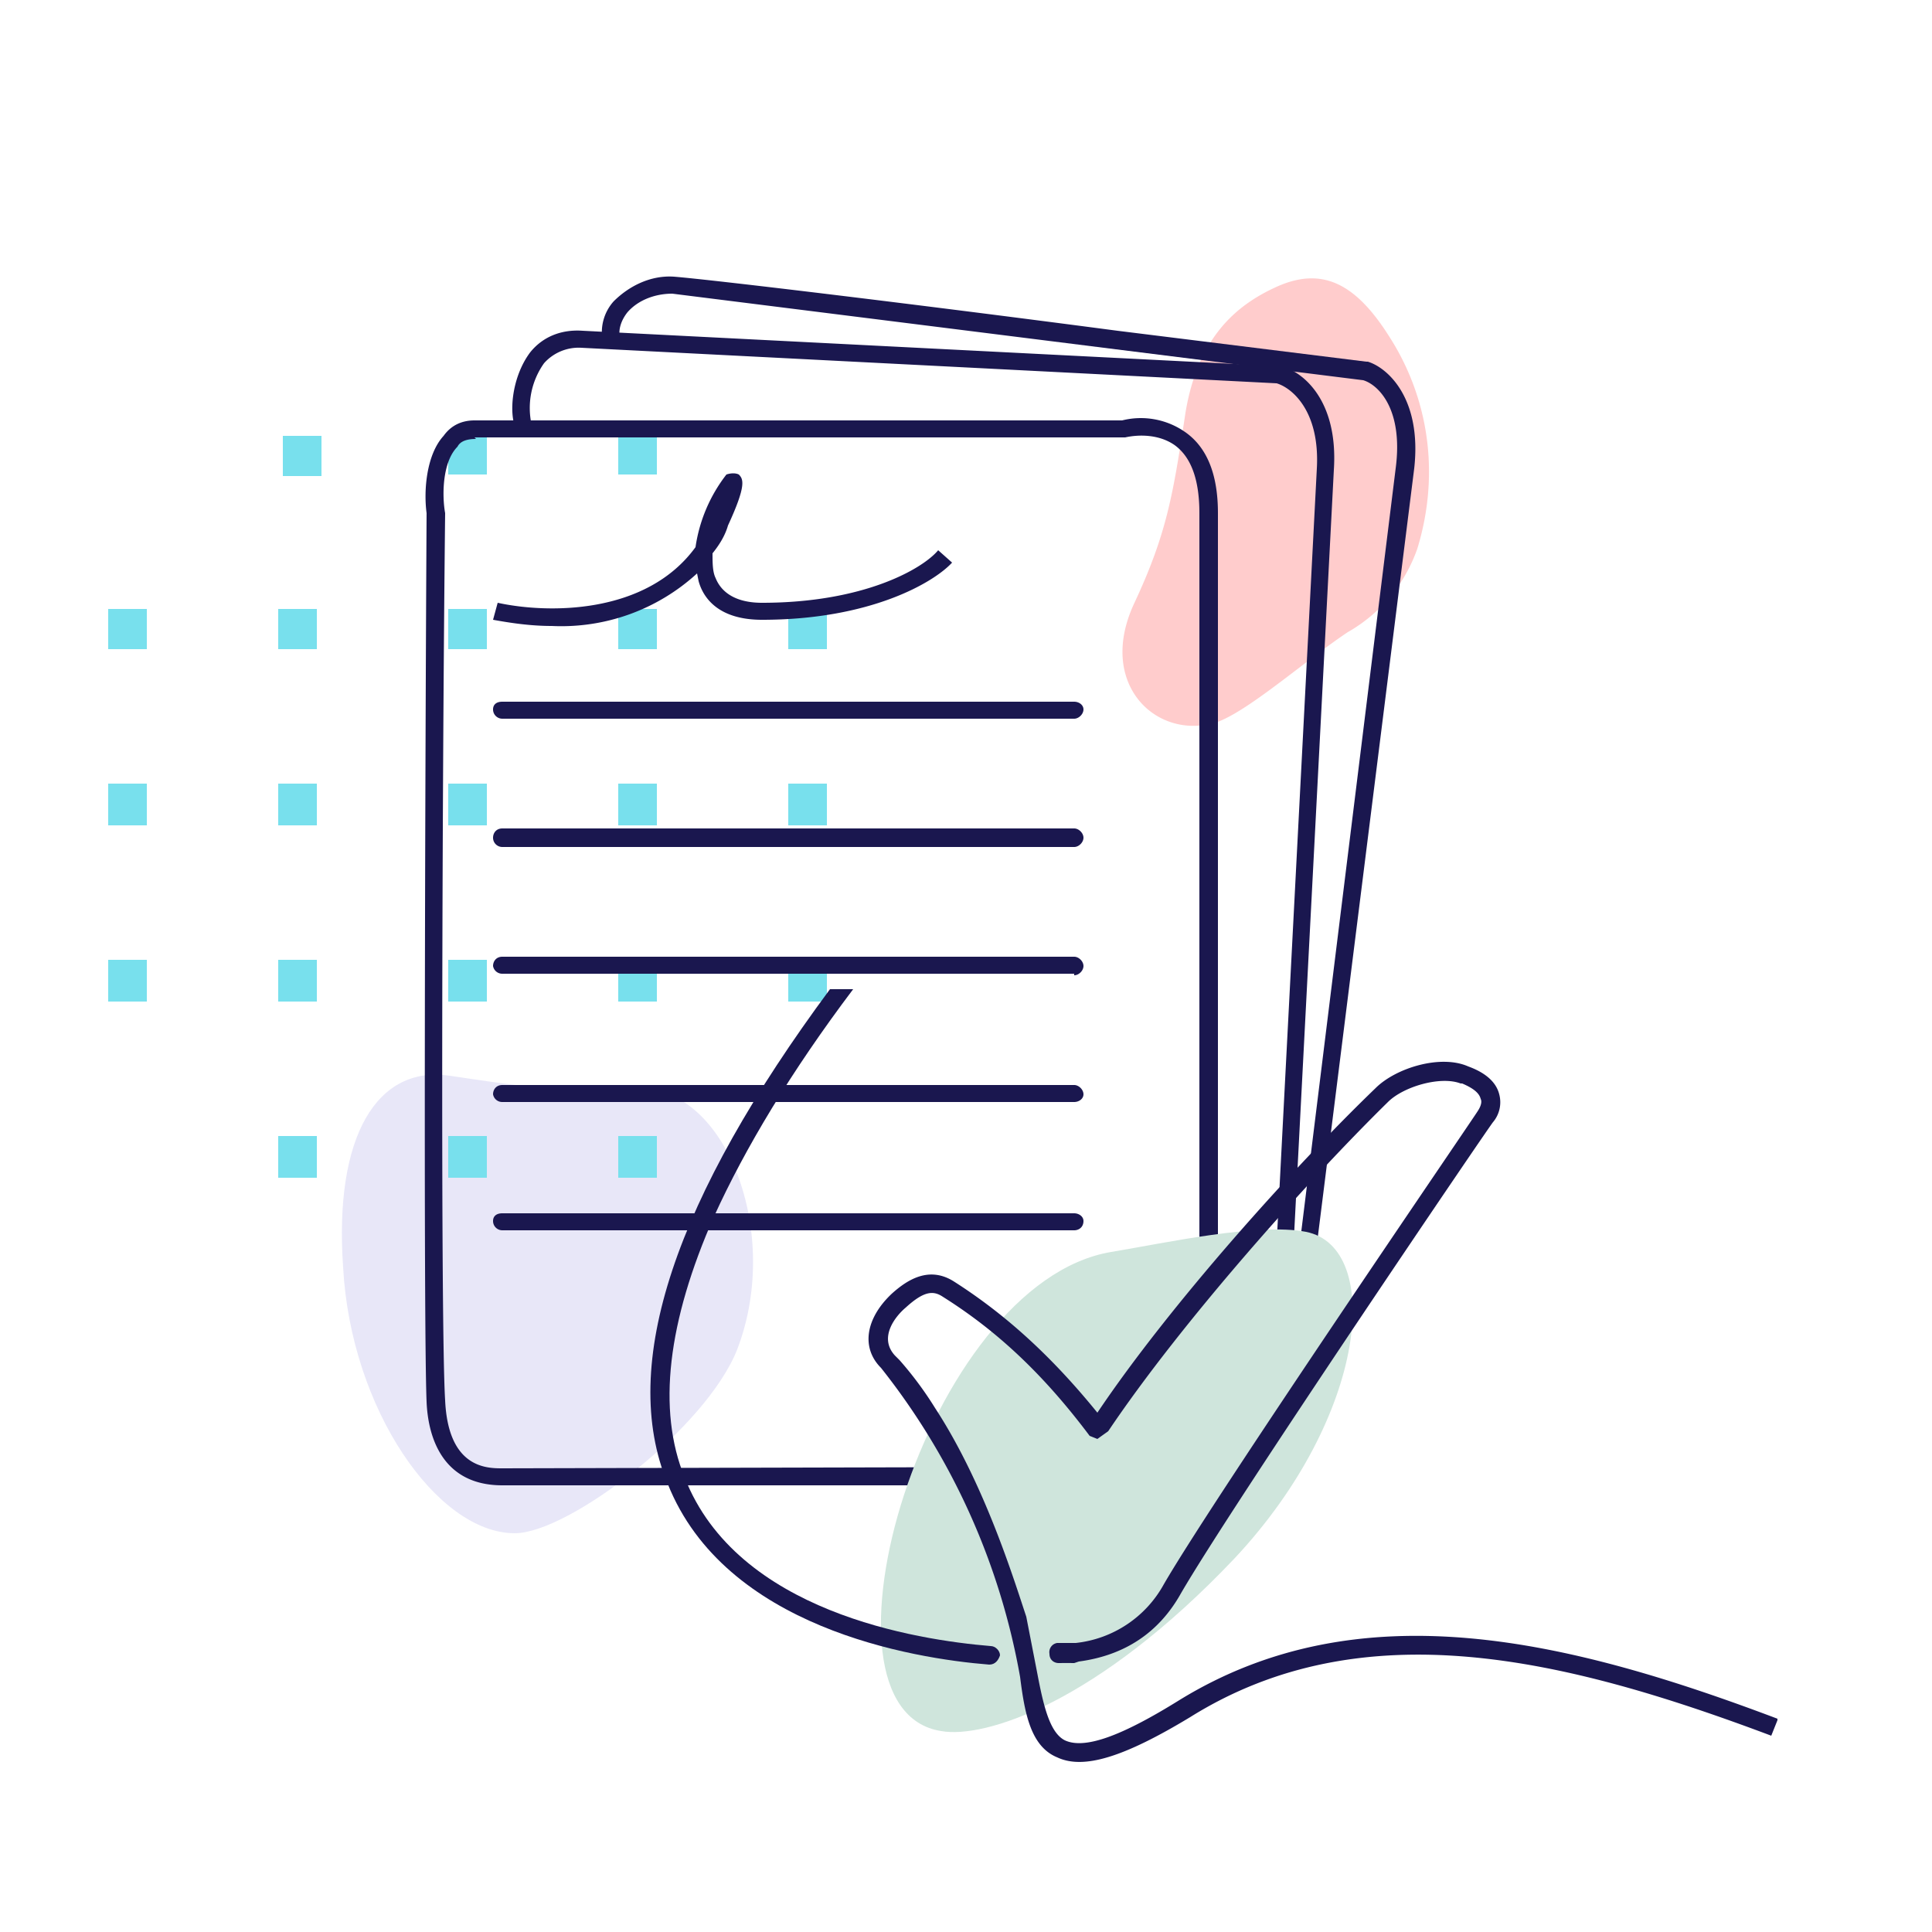 <svg xmlns="http://www.w3.org/2000/svg" width="125" height="125" fill="none">
  <path fill="#E8E7F8" fill-rule="evenodd" d="M29.1 69.6c2.7.4 8.3 1.3 11.7.9 5.9-.8 9.9 9 6.9 16.8-2 5.1-10.9 11.9-14.4 11.9-5 0-10.6-8-11.1-17.2-.6-8.5 2.2-13.1 6.9-12.4Z" clip-rule="evenodd"/>
  <path fill="#FCC" fill-rule="evenodd" d="M78.8 46.7c2.1-.8 5.7-4 8.4-5.8a10 10 0 0 0 4.5-5.4c1.5-4.9.7-9.8-1.8-13.7-2.2-3.5-4.4-4.6-7.4-3.2-2.6 1.2-5 3.3-5.8 8.1-.8 5.3-1.2 7.8-3.3 12.3-2.5 5.3 1.5 9 5.4 7.7Z" clip-rule="evenodd"/>
  <path fill="#78E0ED" d="M31.5 28H29v2.7h2.5V28Zm11 0H40v2.7h2.5V28Zm-33 11.4H7V42h2.5v-2.6Zm11 0H18V42h2.5v-2.6Zm11 0H29V42h2.5v-2.6Zm11 0H40V42h2.5v-2.6Zm11 0H51V42h2.5v-2.6Zm-44 11.3H7v2.7h2.5v-2.7Zm11 0H18v2.7h2.5v-2.7Zm11 0H29v2.7h2.5v-2.7Zm11 0H40v2.7h2.5v-2.7Zm11 0H51v2.7h2.5v-2.7Zm-44 11.4H7v2.7h2.5V62Zm11 0H18v2.7h2.5V62Zm11 0H29v2.7h2.5V62Zm11 0H40v2.7h2.5V62Zm11 0H51v2.7h2.5V62Zm-33 11.4H18v2.7h2.5v-2.7Zm11 0H29v2.7h2.5v-2.7Zm11 0H40v2.7h2.5v-2.7ZM20.8 28.2h-2.5v2.6h2.5v-2.6Z"/>
  <path fill="#1A174F" d="M32.5 96.1c-3.8 0-4.8-3-4.9-5.4-.2-4.8-.1-39.7 0-57.5-.2-1.5 0-3.8 1.1-5 .5-.7 1.2-1 2-1h41.9a5 5 0 0 1 4 .7c1.5 1 2.2 2.8 2.2 5.3v57.4c.1.6.3 2-.7 3.5-1 1.3-2.9 2-5.4 2H32.5Zm-1.7-67.7c-.5 0-1 .1-1.2.5-1 1-1 3.2-.8 4.3-.2 17.8-.3 52.7 0 57.4.2 4.4 2.7 4.4 3.7 4.4l40.2-.1c2.1 0 3.7-.5 4.5-1.5a3 3 0 0 0 .4-2.6V33.2c0-2.1-.5-3.6-1.6-4.4-1-.7-2.3-.7-3.2-.5H30.7Z"/>
  <path fill="#1A174F" d="M35.7 40.5c-1.4 0-2.7-.2-3.8-.4l.3-1.1c3.2.7 9.6.8 12.8-3.6a10 10 0 0 1 2-4.7c.3-.1.6-.1.8 0 .3.3.5.7-.7 3.3-.2.7-.6 1.3-1 1.8 0 .6 0 1.2.2 1.6.4 1 1.4 1.6 3 1.6 6.6 0 10.4-2.2 11.4-3.4l.9.8c-1.2 1.3-5.3 3.7-12.3 3.7-2.8 0-3.8-1.4-4.1-2.5l-.1-.5a13 13 0 0 1-9.4 3.4Z"/>
  <path fill="#1A174F" d="M79.4 92.8H78v-1.2h1.2c2.8.2 3-3.5 3-3.5l3-57.8c.2-3.7-1.6-5.2-2.6-5.5l-45-2.3a3 3 0 0 0-2.4 1 5 5 0 0 0-.8 4l-1 .3c-.5-1-.3-3.4.9-5 .8-1 2-1.5 3.4-1.4l45.2 2.3c1.3.3 3.7 2.1 3.4 6.7l-3 57.7c0 1.7-1 4.7-3.9 4.7Z"/>
  <path fill="#1A174F" d="M80.6 92.7h-.4l.2-1.2c1.8.3 2.5-2 2.8-3.8l7.1-57.4c.5-3.8-1.1-5.4-2.1-5.7l-16-2L43.5 19c-1.1 0-2.2.4-2.9 1.2-.4.5-.6 1.1-.5 1.6l-1.1.3a3 3 0 0 1 .7-2.6c1-1 2.4-1.7 3.9-1.6 2.5.2 15.8 1.8 28.7 3.5l16.1 2h.1c1.3.4 3.5 2.4 3 6.9l-7.2 57.4c-.5 4.1-2.3 4.9-3.6 4.9Z"/>
  <path fill="#1A174F" d="M69.5 46.5h-37a.6.6 0 0 1-.6-.6c0-.3.2-.5.6-.5h37c.3 0 .6.2.6.5s-.3.6-.6.6Zm0 24.8h-37a.6.6 0 0 1-.6-.5c0-.3.2-.6.6-.6h37c.3 0 .6.3.6.6s-.3.5-.6.5Zm0-8.3h-37a.6.6 0 0 1-.6-.5c0-.3.2-.6.6-.6h37c.3 0 .6.3.6.6s-.3.6-.6.6Zm0-8.2h-37a.6.6 0 0 1-.6-.6c0-.3.2-.6.6-.6h37c.3 0 .6.3.6.6s-.3.6-.6.6Zm0 24.8h-37a.6.6 0 0 1-.6-.6c0-.3.2-.5.6-.5h37c.3 0 .6.2.6.5 0 .4-.3.6-.6.6Z"/>
  <path fill="#CFE5DC" fill-rule="evenodd" d="M60.9 112c2.8.5 10.1-1.8 19-11.2 8.6-9.2 9.6-20.1 4.6-21.1-3.1-.6-9 .7-12.6 1.3-12 2-20.1 29.6-11 31Z" clip-rule="evenodd"/>
  <path fill="#1A174F" d="M115 111.2c-13.5-5.1-27-8.4-38.7-1.2-3.7 2.3-6.1 3.2-7.4 2.6-1-.5-1.4-2.3-1.8-4.4l-.7-3.6c-.8-2.4-2.7-8.6-5.9-13.5a23 23 0 0 0-2.3-3.1l-.3-.3c-1.1-1.2.1-2.6.7-3.1 1.2-1.1 1.8-1.1 2.4-.7 3.5 2.2 6.5 5 9.5 9l.5.2a419.4 419.4 0 0 1 .7-.5c4.7-7 12.8-16.1 18.1-21.3 1-1 3.4-1.7 4.7-1.2h.1c.7.3 1.1.6 1.2 1 .1.2 0 .5-.2.8-.1.2-17 24.9-20.3 30.6a7.4 7.4 0 0 1-5.7 3.8h-1.2a.6.6 0 0 0-.5.7c0 .4.3.6.6.6a51.3 51.3 0 0 1 1 0l.3-.1c3-.4 5.2-1.9 6.6-4.4 3.3-5.7 20-30.3 20.2-30.5a2 2 0 0 0 .4-1.8c-.2-.8-.9-1.4-2-1.8-1.8-.8-4.7.1-6 1.4-5.3 5.1-13.3 14-18 21-3-3.7-6-6.4-9.3-8.5-1.6-1-3-.1-4 .8-1.7 1.6-2 3.5-.7 4.8a44.7 44.7 0 0 1 9 20c.3 2.4.7 4.5 2.4 5.2 1.7.8 4.3 0 8.6-2.6 11.2-7 24.3-3.8 37.6 1.2l.4-1v-.1Z"/>
  <path fill="#1A174F" d="M43.2 96c3.7 9.3 15.8 11.3 20.8 11.7.4 0 .6-.3.7-.6 0-.3-.3-.6-.6-.6-4.8-.4-16.4-2.2-19.8-10.9-1.8-4.4-1.1-10.1 1.9-16.9 2-4.4 5-9.4 9-14.7h-1.5C43.7 77.5 40 88.3 43.2 96Z"/>
</svg>
